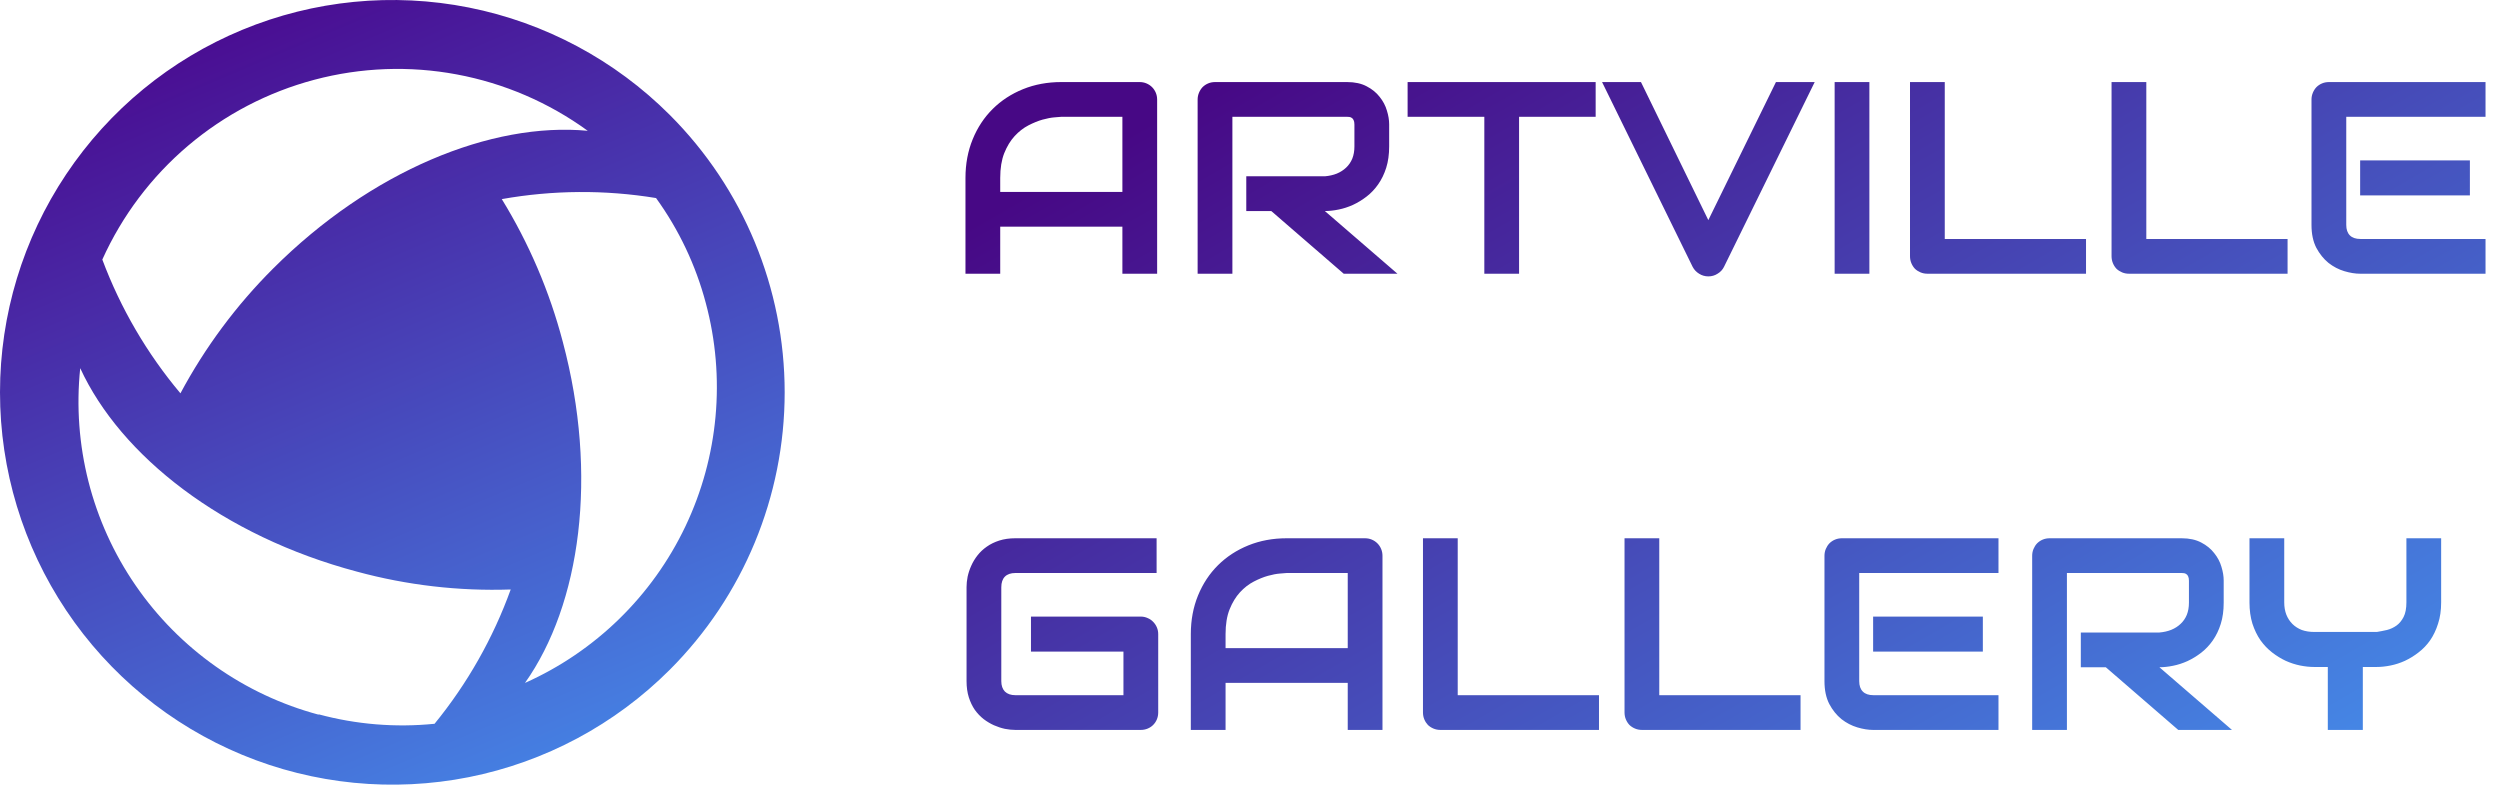 <svg width="137" height="44" viewBox="0 0 137 44" fill="none" xmlns="http://www.w3.org/2000/svg">
<path d="M36.704 6.298C33.697 3.291 29.866 1.243 25.696 0.413C21.525 -0.416 17.202 0.009 13.273 1.636C9.344 3.263 5.986 6.019 3.624 9.555C1.261 13.091 0 17.247 0 21.5C0 25.753 1.261 29.909 3.624 33.445C5.986 36.981 9.344 39.737 13.273 41.364C17.202 42.991 21.525 43.416 25.696 42.587C29.866 41.757 33.697 39.709 36.704 36.702C40.735 32.67 43 27.201 43 21.5C43 15.799 40.735 10.33 36.704 6.298ZM5.607 14.224C6.691 11.821 8.296 9.69 10.306 7.985C12.317 6.281 14.682 5.045 17.23 4.37C19.778 3.694 22.444 3.594 25.035 4.079C27.626 4.563 30.077 5.618 32.209 7.168C26.931 6.67 20.325 9.367 14.97 14.713C12.948 16.731 11.236 19.036 9.888 21.554C8.054 19.372 6.606 16.893 5.607 14.224ZM17.462 39.164C13.381 38.071 9.824 35.558 7.429 32.078C5.034 28.598 3.959 24.378 4.396 20.176C6.614 24.994 12.214 29.372 19.563 31.326C22.306 32.071 25.146 32.4 27.987 32.304C27.021 34.975 25.61 37.463 23.814 39.663C21.683 39.878 19.53 39.703 17.462 39.145V39.164ZM30.84 18.729C30.116 15.973 28.99 13.339 27.498 10.911C30.292 10.414 33.151 10.394 35.952 10.853C37.205 12.588 38.13 14.539 38.678 16.609C39.773 20.69 39.377 25.028 37.561 28.844C35.745 32.659 32.627 35.702 28.769 37.425C31.818 33.115 32.795 26.049 30.84 18.729Z" fill="url(#paint0_linear_10_2)"/>
<path d="M63.411 15H61.507V12.422H54.812V15H52.908V9.749C52.908 8.982 53.04 8.276 53.304 7.632C53.567 6.987 53.934 6.433 54.402 5.969C54.871 5.505 55.425 5.144 56.065 4.885C56.705 4.626 57.403 4.497 58.16 4.497H62.452C62.584 4.497 62.708 4.521 62.825 4.57C62.942 4.619 63.045 4.688 63.133 4.775C63.221 4.863 63.289 4.966 63.338 5.083C63.387 5.2 63.411 5.325 63.411 5.457V15ZM54.812 10.518H61.507V6.401H58.16C58.101 6.401 57.977 6.411 57.786 6.431C57.601 6.445 57.383 6.487 57.134 6.555C56.89 6.624 56.631 6.729 56.358 6.87C56.084 7.012 55.833 7.207 55.603 7.456C55.374 7.705 55.184 8.018 55.032 8.394C54.886 8.765 54.812 9.216 54.812 9.749V10.518ZM76.126 8.027C76.126 8.462 76.072 8.85 75.965 9.192C75.857 9.534 75.711 9.836 75.525 10.1C75.345 10.359 75.135 10.581 74.895 10.767C74.656 10.952 74.405 11.106 74.141 11.228C73.882 11.345 73.619 11.431 73.35 11.484C73.086 11.538 72.837 11.565 72.603 11.565L76.58 15H73.636L69.666 11.565H68.296V9.661H72.603C72.842 9.641 73.06 9.592 73.255 9.514C73.455 9.431 73.626 9.321 73.768 9.185C73.914 9.048 74.026 8.884 74.105 8.694C74.183 8.499 74.222 8.276 74.222 8.027V6.826C74.222 6.719 74.207 6.638 74.178 6.584C74.153 6.526 74.119 6.484 74.075 6.46C74.036 6.431 73.992 6.414 73.943 6.409C73.899 6.404 73.858 6.401 73.819 6.401H67.535V15H65.63V5.457C65.63 5.325 65.655 5.2 65.704 5.083C65.752 4.966 65.818 4.863 65.901 4.775C65.989 4.688 66.092 4.619 66.209 4.57C66.326 4.521 66.453 4.497 66.59 4.497H73.819C74.244 4.497 74.603 4.575 74.895 4.731C75.189 4.883 75.425 5.076 75.606 5.31C75.791 5.54 75.923 5.789 76.001 6.057C76.085 6.326 76.126 6.577 76.126 6.812V8.027ZM87.442 6.401H83.245V15H81.341V6.401H77.137V4.497H87.442V6.401ZM99.446 4.497L94.473 14.627C94.395 14.783 94.278 14.907 94.122 15C93.97 15.098 93.802 15.146 93.616 15.146C93.436 15.146 93.267 15.098 93.111 15C92.96 14.907 92.842 14.783 92.759 14.627L87.793 4.497H89.925L93.616 12.063L97.322 4.497H99.446ZM102.442 15H100.538V4.497H102.442V15ZM114.314 15H105.628C105.491 15 105.364 14.976 105.247 14.927C105.13 14.878 105.027 14.812 104.939 14.729C104.856 14.641 104.791 14.539 104.742 14.421C104.693 14.304 104.668 14.177 104.668 14.04V4.497H106.573V13.096H114.314V15ZM125.359 15H116.673C116.536 15 116.409 14.976 116.292 14.927C116.175 14.878 116.072 14.812 115.984 14.729C115.901 14.641 115.835 14.539 115.787 14.421C115.738 14.304 115.713 14.177 115.713 14.04V4.497H117.618V13.096H125.359V15ZM135.35 10.708H129.336V8.789H135.35V10.708ZM136.207 15H129.336C129.073 15 128.785 14.954 128.472 14.861C128.16 14.768 127.869 14.617 127.601 14.407C127.337 14.192 127.115 13.916 126.934 13.579C126.758 13.237 126.67 12.82 126.67 12.327V5.457C126.67 5.325 126.695 5.2 126.744 5.083C126.792 4.966 126.858 4.863 126.941 4.775C127.029 4.688 127.132 4.619 127.249 4.57C127.366 4.521 127.493 4.497 127.63 4.497H136.207V6.401H128.575V12.327C128.575 12.576 128.641 12.766 128.772 12.898C128.904 13.03 129.097 13.096 129.351 13.096H136.207V15ZM63.47 39.041C63.47 39.177 63.445 39.304 63.397 39.421C63.348 39.539 63.279 39.641 63.191 39.729C63.108 39.812 63.008 39.878 62.891 39.927C62.774 39.976 62.647 40 62.51 40H55.64C55.464 40 55.274 39.98 55.069 39.941C54.869 39.898 54.669 39.831 54.468 39.744C54.273 39.656 54.085 39.544 53.904 39.407C53.724 39.265 53.562 39.097 53.421 38.901C53.284 38.701 53.174 38.472 53.091 38.213C53.008 37.949 52.967 37.654 52.967 37.327V32.17C52.967 31.995 52.986 31.807 53.025 31.606C53.069 31.401 53.135 31.201 53.223 31.006C53.311 30.806 53.426 30.615 53.567 30.435C53.709 30.254 53.877 30.095 54.073 29.959C54.273 29.817 54.502 29.705 54.761 29.622C55.02 29.539 55.313 29.497 55.64 29.497H63.382V31.401H55.64C55.391 31.401 55.201 31.467 55.069 31.599C54.937 31.731 54.871 31.926 54.871 32.185V37.327C54.871 37.571 54.937 37.761 55.069 37.898C55.206 38.03 55.396 38.096 55.64 38.096H61.565V35.708H56.497V33.789H62.51C62.647 33.789 62.774 33.816 62.891 33.87C63.008 33.919 63.108 33.987 63.191 34.075C63.279 34.163 63.348 34.265 63.397 34.382C63.445 34.495 63.47 34.617 63.47 34.748V39.041ZM75.76 40H73.856V37.422H67.161V40H65.257V34.748C65.257 33.982 65.389 33.276 65.652 32.632C65.916 31.987 66.282 31.433 66.751 30.969C67.22 30.505 67.774 30.144 68.414 29.885C69.053 29.627 69.751 29.497 70.508 29.497H74.8C74.932 29.497 75.057 29.521 75.174 29.57C75.291 29.619 75.394 29.688 75.481 29.775C75.569 29.863 75.638 29.966 75.686 30.083C75.735 30.2 75.76 30.325 75.76 30.456V40ZM67.161 35.518H73.856V31.401H70.508C70.45 31.401 70.325 31.411 70.135 31.431C69.949 31.445 69.732 31.487 69.483 31.555C69.239 31.623 68.98 31.729 68.707 31.87C68.433 32.012 68.182 32.207 67.952 32.456C67.723 32.705 67.532 33.018 67.381 33.394C67.234 33.765 67.161 34.216 67.161 34.748V35.518ZM87.625 40H78.939C78.802 40 78.675 39.976 78.558 39.927C78.44 39.878 78.338 39.812 78.25 39.729C78.167 39.641 78.101 39.539 78.052 39.421C78.003 39.304 77.979 39.177 77.979 39.041V29.497H79.883V38.096H87.625V40ZM98.67 40H89.983C89.847 40 89.72 39.976 89.603 39.927C89.485 39.878 89.383 39.812 89.295 39.729C89.212 39.641 89.146 39.539 89.097 39.421C89.048 39.304 89.024 39.177 89.024 39.041V29.497H90.928V38.096H98.67V40ZM108.66 35.708H102.647V33.789H108.66V35.708ZM109.517 40H102.647C102.383 40 102.095 39.954 101.783 39.861C101.47 39.768 101.18 39.617 100.911 39.407C100.647 39.192 100.425 38.916 100.245 38.579C100.069 38.237 99.981 37.82 99.981 37.327V30.456C99.981 30.325 100.005 30.2 100.054 30.083C100.103 29.966 100.169 29.863 100.252 29.775C100.34 29.688 100.442 29.619 100.56 29.57C100.677 29.521 100.804 29.497 100.94 29.497H109.517V31.401H101.885V37.327C101.885 37.576 101.951 37.766 102.083 37.898C102.215 38.03 102.408 38.096 102.662 38.096H109.517V40ZM121.858 33.027C121.858 33.462 121.805 33.85 121.697 34.192C121.59 34.534 121.443 34.836 121.258 35.1C121.077 35.359 120.867 35.581 120.628 35.767C120.389 35.952 120.137 36.106 119.874 36.228C119.615 36.345 119.351 36.431 119.083 36.484C118.819 36.538 118.57 36.565 118.335 36.565L122.312 40H119.368L115.398 36.565H114.029V34.661H118.335C118.575 34.641 118.792 34.592 118.987 34.514C119.188 34.431 119.358 34.321 119.5 34.185C119.646 34.048 119.759 33.884 119.837 33.694C119.915 33.498 119.954 33.276 119.954 33.027V31.826C119.954 31.719 119.939 31.638 119.91 31.584C119.886 31.526 119.852 31.484 119.808 31.46C119.769 31.431 119.725 31.414 119.676 31.409C119.632 31.404 119.59 31.401 119.551 31.401H113.267V40H111.363V30.456C111.363 30.325 111.387 30.2 111.436 30.083C111.485 29.966 111.551 29.863 111.634 29.775C111.722 29.688 111.824 29.619 111.941 29.57C112.059 29.521 112.186 29.497 112.322 29.497H119.551C119.976 29.497 120.335 29.575 120.628 29.731C120.921 29.883 121.158 30.076 121.338 30.31C121.524 30.54 121.656 30.789 121.734 31.057C121.817 31.326 121.858 31.577 121.858 31.811V33.027ZM133.775 33.013C133.775 33.447 133.719 33.835 133.606 34.177C133.499 34.519 133.355 34.822 133.174 35.085C132.994 35.344 132.781 35.566 132.537 35.752C132.298 35.938 132.049 36.091 131.79 36.213C131.531 36.331 131.268 36.416 130.999 36.47C130.735 36.523 130.486 36.55 130.252 36.55H129.483V40H127.564V36.55H126.802C126.568 36.55 126.316 36.523 126.048 36.47C125.784 36.416 125.521 36.331 125.257 36.213C124.998 36.091 124.749 35.938 124.51 35.752C124.271 35.566 124.058 35.344 123.873 35.085C123.692 34.822 123.545 34.519 123.433 34.177C123.326 33.831 123.272 33.442 123.272 33.013V29.497H125.176V33.013C125.176 33.262 125.215 33.486 125.293 33.687C125.372 33.882 125.481 34.05 125.623 34.192C125.765 34.334 125.936 34.443 126.136 34.522C126.341 34.595 126.568 34.631 126.817 34.631H130.252C130.433 34.602 130.618 34.565 130.809 34.522C130.999 34.473 131.172 34.392 131.329 34.28C131.485 34.167 131.614 34.011 131.717 33.811C131.819 33.611 131.871 33.345 131.871 33.013V29.497H133.775V33.013Z" fill="url(#paint1_linear_10_2)"/>
<defs>
<linearGradient id="paint0_linear_10_2" x1="9" y1="-1.57673e-08" x2="32.5" y2="55.5" gradientUnits="userSpaceOnUse">
<stop stop-color="#4A068D"/>
<stop offset="1" stop-color="#44A3FB"/>
</linearGradient>
<linearGradient id="paint1_linear_10_2" x1="74.5" y1="1.30917e-06" x2="122" y2="82" gradientUnits="userSpaceOnUse">
<stop stop-color="#470885"/>
<stop offset="0.809" stop-color="#44A3FB"/>
</linearGradient>
</defs>
</svg>
